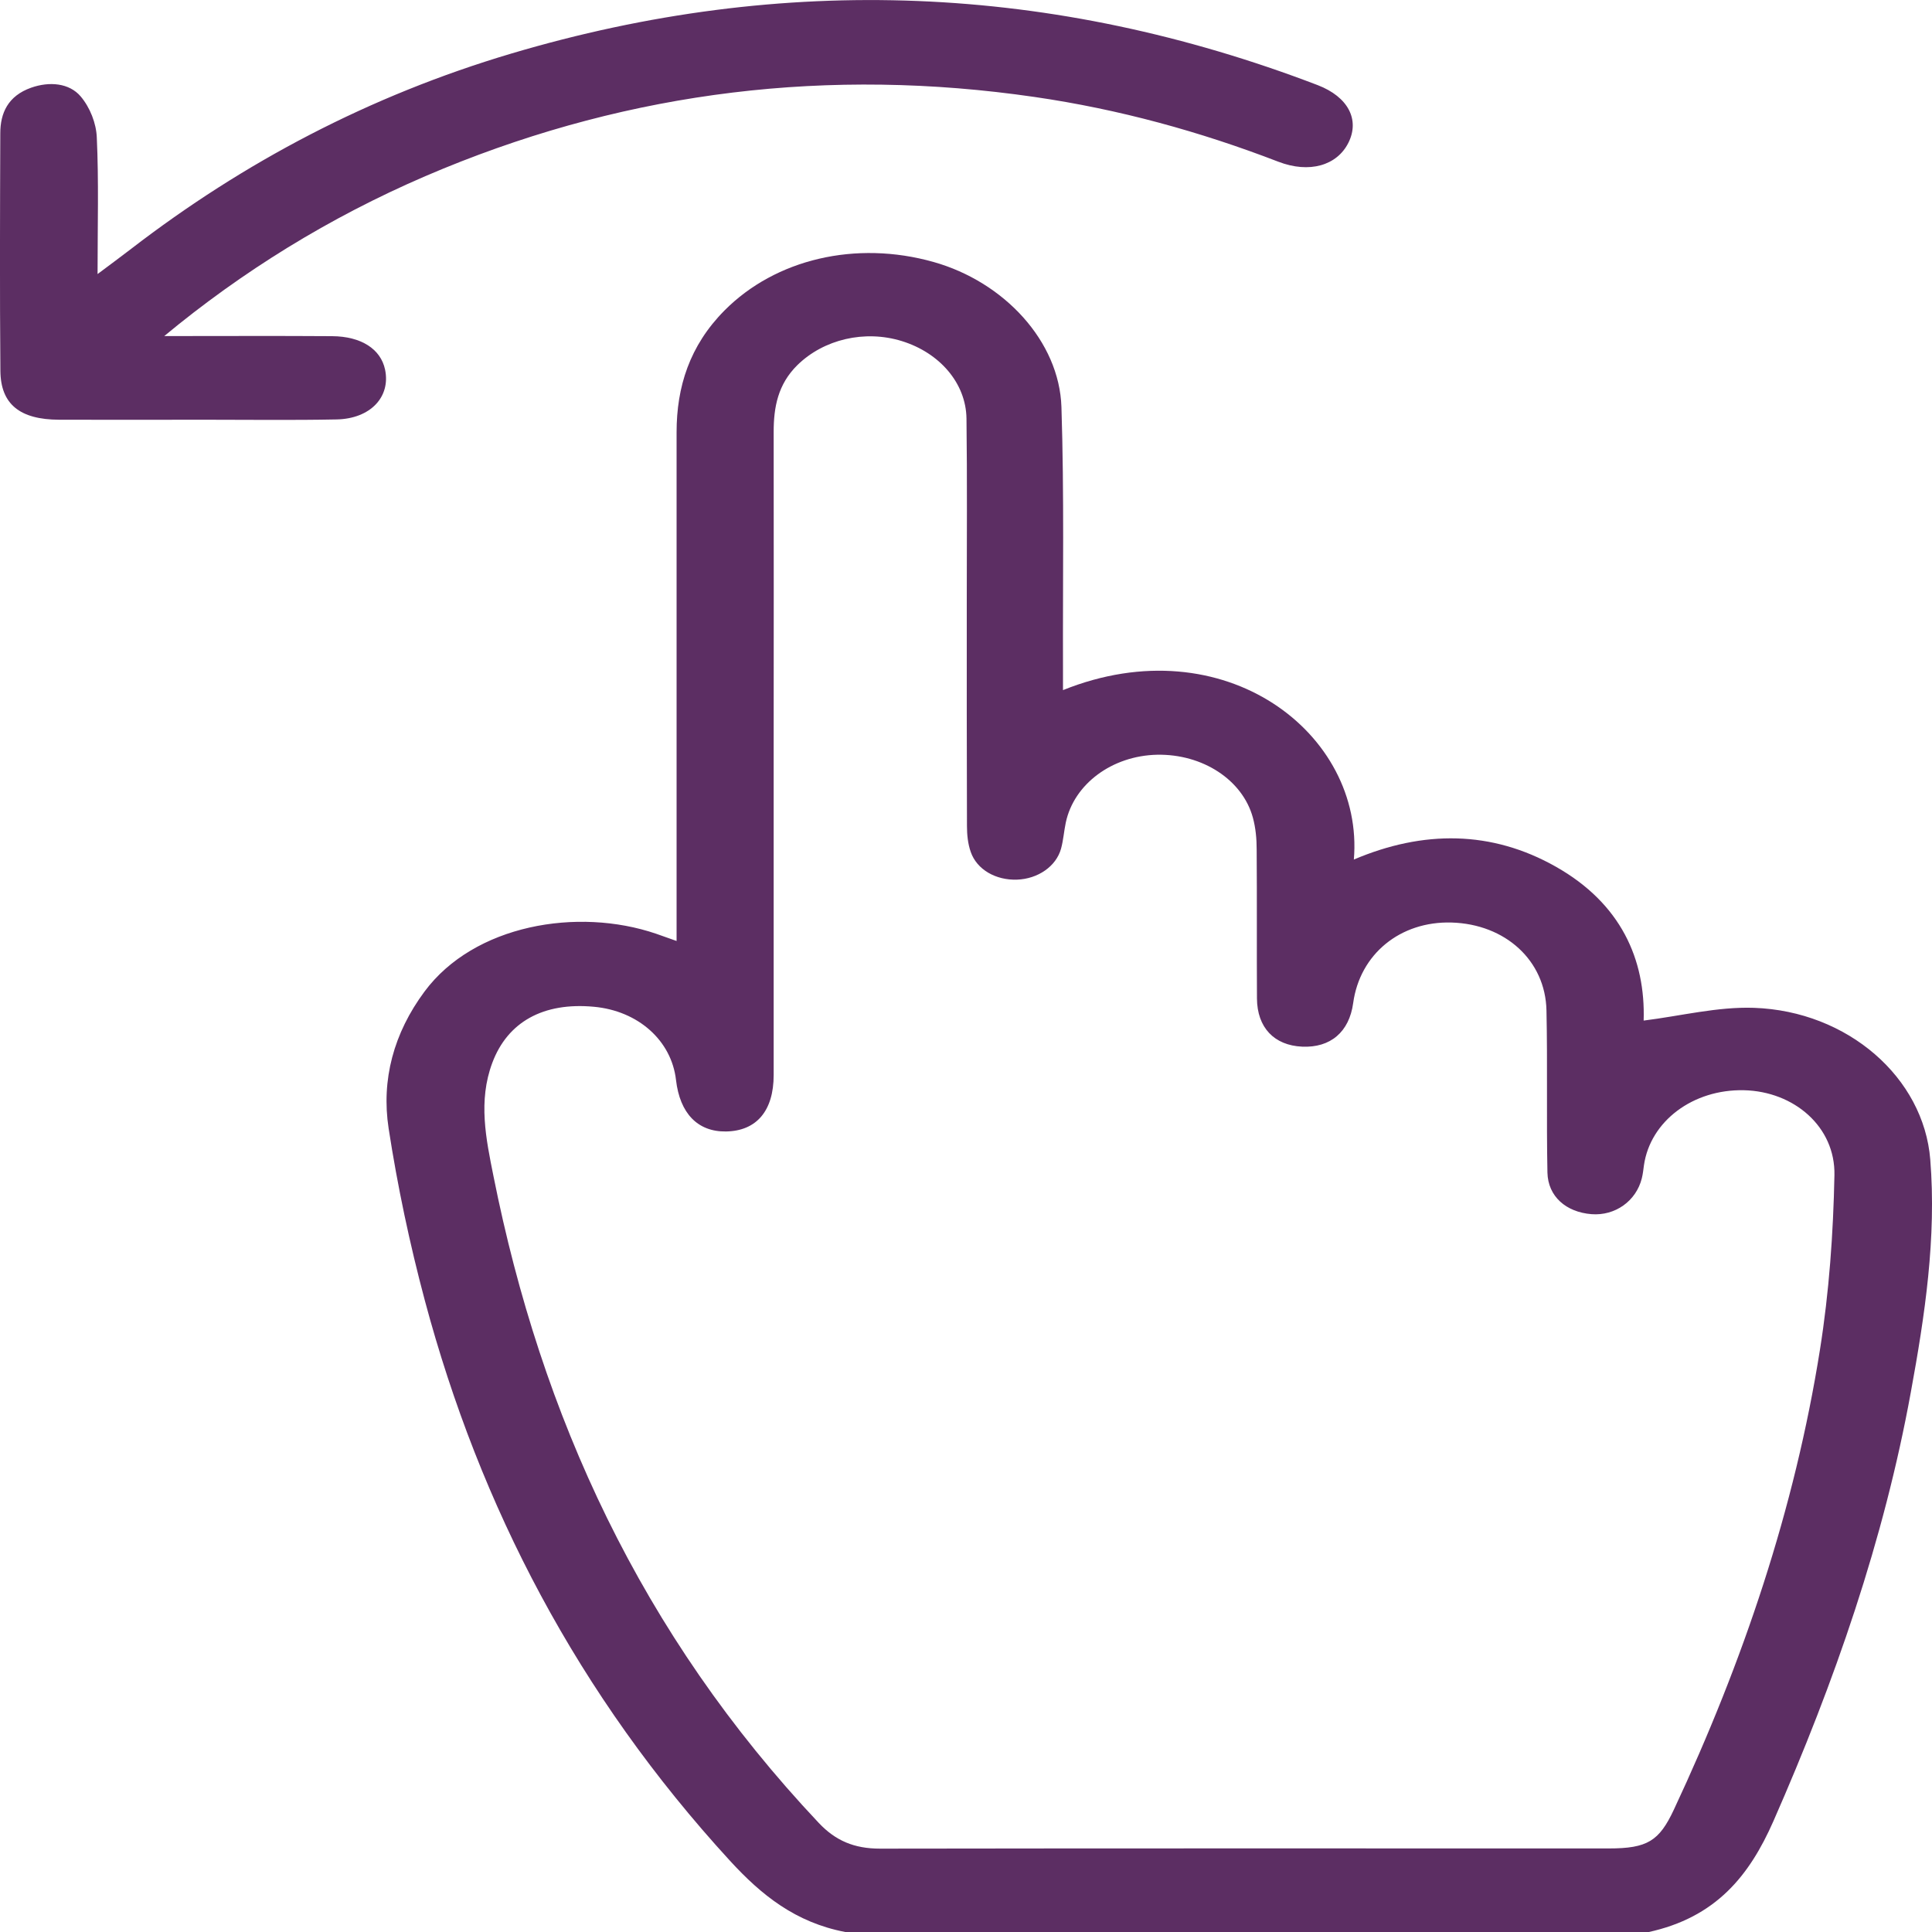 <?xml version="1.0" encoding="UTF-8"?>
<svg id="Layer_1" data-name="Layer 1" xmlns="http://www.w3.org/2000/svg" viewBox="0 0 200 200">
  <defs>
    <style>
      .cls-1 {
        fill: #5c2e63;
      }
    </style>
  </defs>
  <path class="cls-1" d="M87.5,200c-5.17-.99-8.69-3.84-11.92-7.36-15.78-17.2-25.9-36.7-31.6-58.01-1.57-5.88-2.83-11.84-3.75-17.82-.77-5.02,.51-9.85,3.72-14.17,5.13-6.91,15.84-8.75,23.97-5.98,.61,.21,1.21,.42,2.12,.75,0-.98,0-1.73,0-2.48,0-16.73,0-33.46,0-50.18,0-4.69,1.34-8.96,4.96-12.61,5.27-5.31,13.59-7.29,21.64-5.02,7.31,2.06,13.02,8.21,13.24,15.02,.29,8.98,.13,17.96,.16,26.94,0,.76,0,1.52,0,2.36,16.73-6.72,31.21,4.52,30.11,17.54,7.19-3.06,14.27-3.02,20.91,.74,6.74,3.81,9.29,9.6,9.09,15.93,3.85-.48,7.66-1.45,11.42-1.32,9.72,.34,17.57,7.23,18.25,15.7,.65,8.09-.55,16.11-2.01,24.08-2.78,15.28-7.88,29.98-14.23,44.42-2.48,5.63-5.94,9.97-12.98,11.49H87.5Zm-7.41-122.3c0,11.19,0,22.39,0,33.58,0,3.72-1.78,5.8-4.94,5.85-2.92,.04-4.77-1.87-5.17-5.33-.47-4.09-3.92-7.16-8.5-7.58-5.25-.49-8.94,1.58-10.52,5.81-1.47,3.94-.66,7.83,.13,11.75,4.93,24.71,15.22,47.36,33.67,66.93,1.73,1.83,3.65,2.66,6.34,2.66,25.15-.04,50.3-.02,75.45-.02,3.99,0,5.21-.77,6.73-4.02,7.19-15.35,12.51-31.17,15.12-47.6,.95-5.98,1.38-12.04,1.5-18.08,.1-5.01-4.19-8.67-9.36-8.79-5.28-.12-9.7,3.2-10.36,7.77-.06,.45-.11,.91-.22,1.35-.59,2.36-2.77,3.9-5.21,3.71-2.63-.21-4.5-1.83-4.56-4.3-.11-5.59,.02-11.19-.1-16.79-.11-5.18-4.27-8.94-9.83-9.1-5.31-.15-9.49,3.27-10.18,8.34-.41,2.99-2.35,4.64-5.28,4.51-2.89-.13-4.66-1.97-4.68-4.99-.03-5.14,.01-10.28-.03-15.42,0-1.1-.1-2.22-.39-3.29-1.07-3.93-5.22-6.61-9.92-6.52-4.65,.1-8.6,3.02-9.45,7.02-.19,.9-.25,1.82-.49,2.7-.51,1.84-2.4,3.13-4.55,3.21-2.2,.08-4.17-1.04-4.8-2.87-.3-.85-.39-1.79-.39-2.69-.03-7.74-.02-15.49-.02-23.23,0-6.31,.05-12.63-.03-18.94-.05-3.67-2.78-6.81-6.69-8.02-3.84-1.19-8.09-.19-10.82,2.49-2.02,1.99-2.45,4.37-2.45,6.9,.02,11,0,22,0,33Z"/>
  <path class="cls-1" d="M16.99,34.79c6.17,0,11.78-.03,17.39,.01,3.02,.02,5.03,1.34,5.48,3.45,.6,2.83-1.51,5.1-5.02,5.17-4.56,.09-9.13,.03-13.69,.03-5.01,0-10.03,.02-15.04,0-4.05-.02-6.04-1.6-6.07-5.06C-.03,30.19,0,22,.03,13.8c0-2.09,.79-3.87,3.19-4.72,1.89-.67,3.95-.49,5.13,.9,.98,1.16,1.61,2.79,1.67,4.24,.21,4.54,.08,9.09,.08,14.15,1.42-1.06,2.46-1.83,3.49-2.62,11.61-8.94,24.65-15.84,39.32-20.2,28.29-8.41,56.15-7.2,83.49,3.26,3.18,1.22,4.38,3.6,3.18,5.98-1.18,2.34-4.03,3.19-7.25,1.95-8.1-3.12-16.48-5.43-25.22-6.7-21.29-3.1-41.7-.59-61.21,7.41-10.08,4.13-19.19,9.55-27.39,16.11-.37,.3-.74,.6-1.52,1.24Z"/>
</svg>